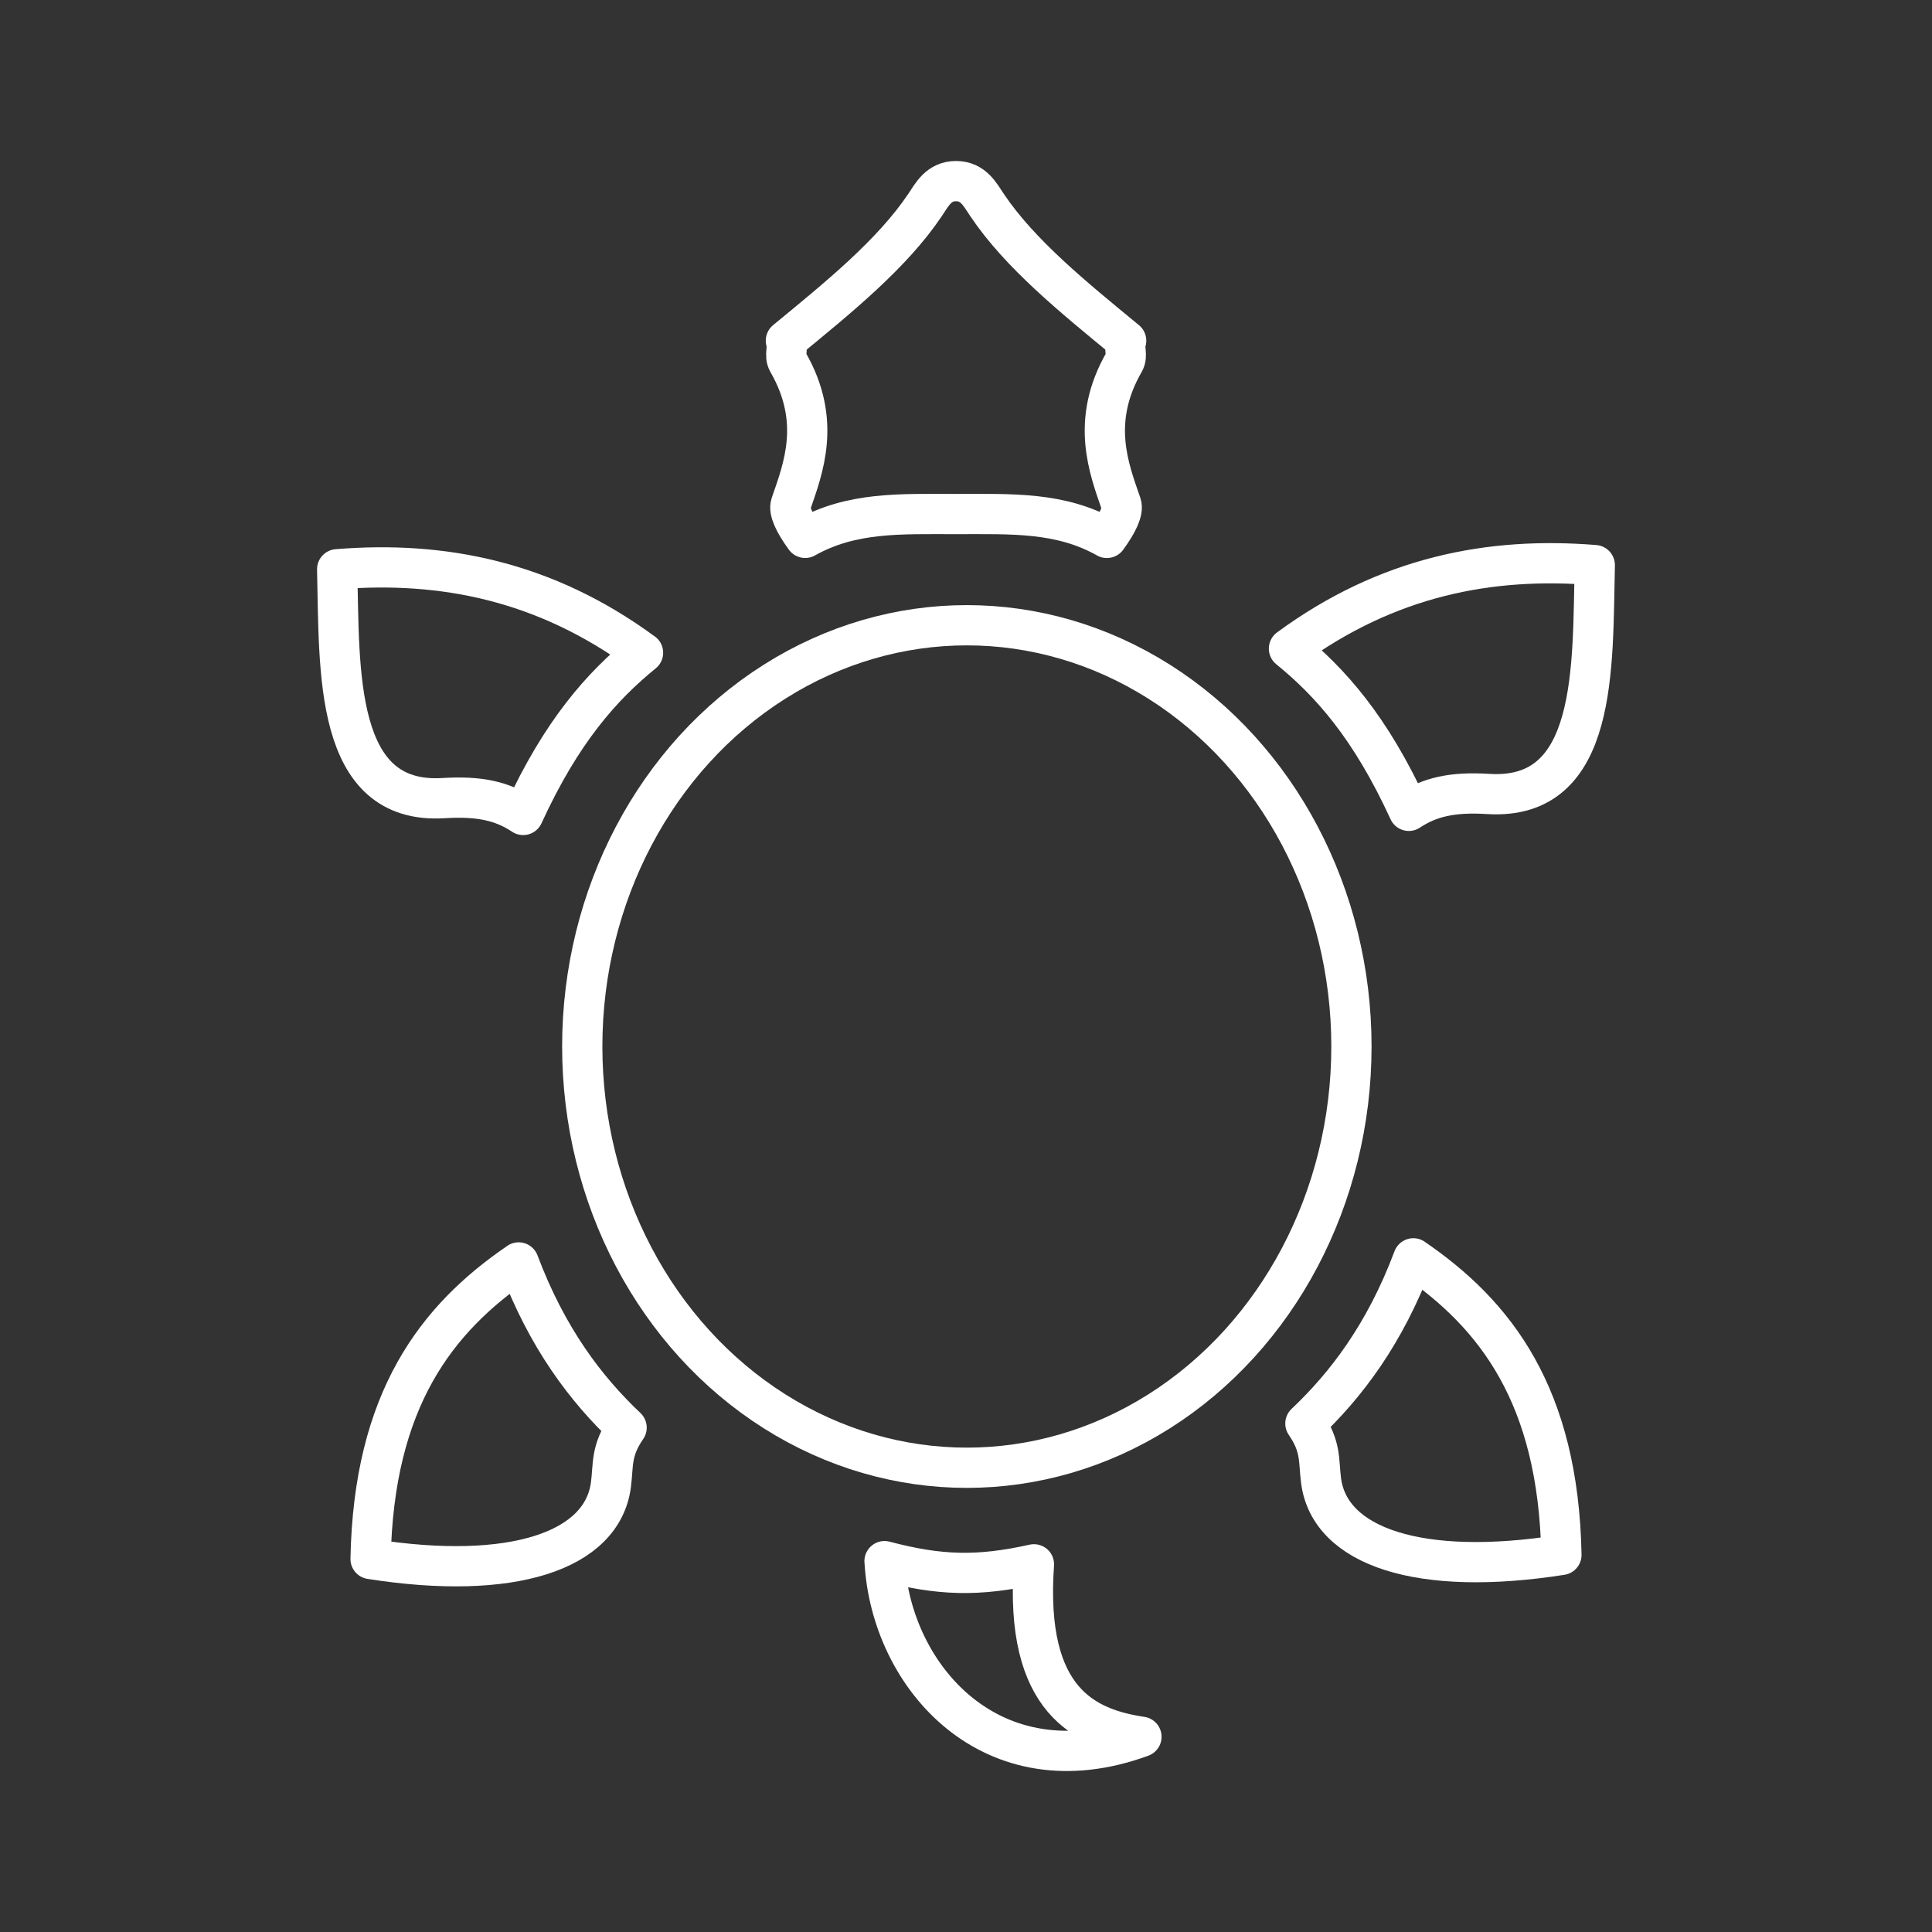 <?xml version="1.0" encoding="UTF-8"?><svg id="a" xmlns="http://www.w3.org/2000/svg" viewBox="0 0 48 48"><rect x="0" y="0" width="48" height="48" fill="#333333" stroke="none"/><defs><style>.k{fill:none;stroke:#fff;stroke-linecap:round;stroke-linejoin:round;}</style></defs><g id="b"><g id="c"><ellipse id="d" class="k" cx="24.021" cy="26" rx="9.555" ry="10.466"/><path id="e" class="k" d="M32.024,16.115c1.018.828,2.022,1.944,2.978,4.03.514-.341,1.077-.475,1.974-.419,2.734.171,2.586-3.162,2.646-5.686-2.61-.213-5.159.283-7.598,2.075Z"/><path id="f" class="k" d="M35.114,31.263c-.708,1.886-1.672,3.148-2.682,4.104.399.581.324.92.39,1.423.217,1.646,2.458,2.394,5.971,1.841-.076-3.968-1.643-5.975-3.679-7.367Z"/><path id="g" class="k" d="M15.976,16.217c-1.018.829-2.022,1.945-2.978,4.03-.514-.341-1.077-.474-1.975-.418-2.734.171-2.586-3.162-2.646-5.686,2.61-.213,5.159.283,7.598,2.075v-.001Z"/><path id="h" class="k" d="M12.886,31.365c.709,1.885,1.672,3.148,2.682,4.104-.399.581-.324.92-.39,1.422-.217,1.647-2.458,2.394-5.971,1.842.076-3.968,1.643-5.976,3.679-7.367Z"/><path id="i" class="k" d="M21.976,38.786c1.366.362,2.327.388,3.712.079-.241,3.405,1.28,4.076,2.671,4.285-3.694,1.356-6.221-1.46-6.382-4.363Z"/><path id="j" class="k" d="M27.501,13.364c.28-.385.411-.677.356-.837-.308-.89-.772-2.066.073-3.533.094-.165-.014-.335.049-.53-1.312-1.079-2.638-2.153-3.453-3.366-.18-.268-.344-.598-.774-.598-.429,0-.594.33-.773.598-.816,1.213-2.141,2.287-3.454,3.366.063.195-.044.366.05.53.845,1.467.381,2.643.073,3.533-.055.16.077.452.356.836,1.157-.649,2.356-.592,3.747-.592s2.591-.057,3.747.592l.001.001Z"/></g></g></svg>